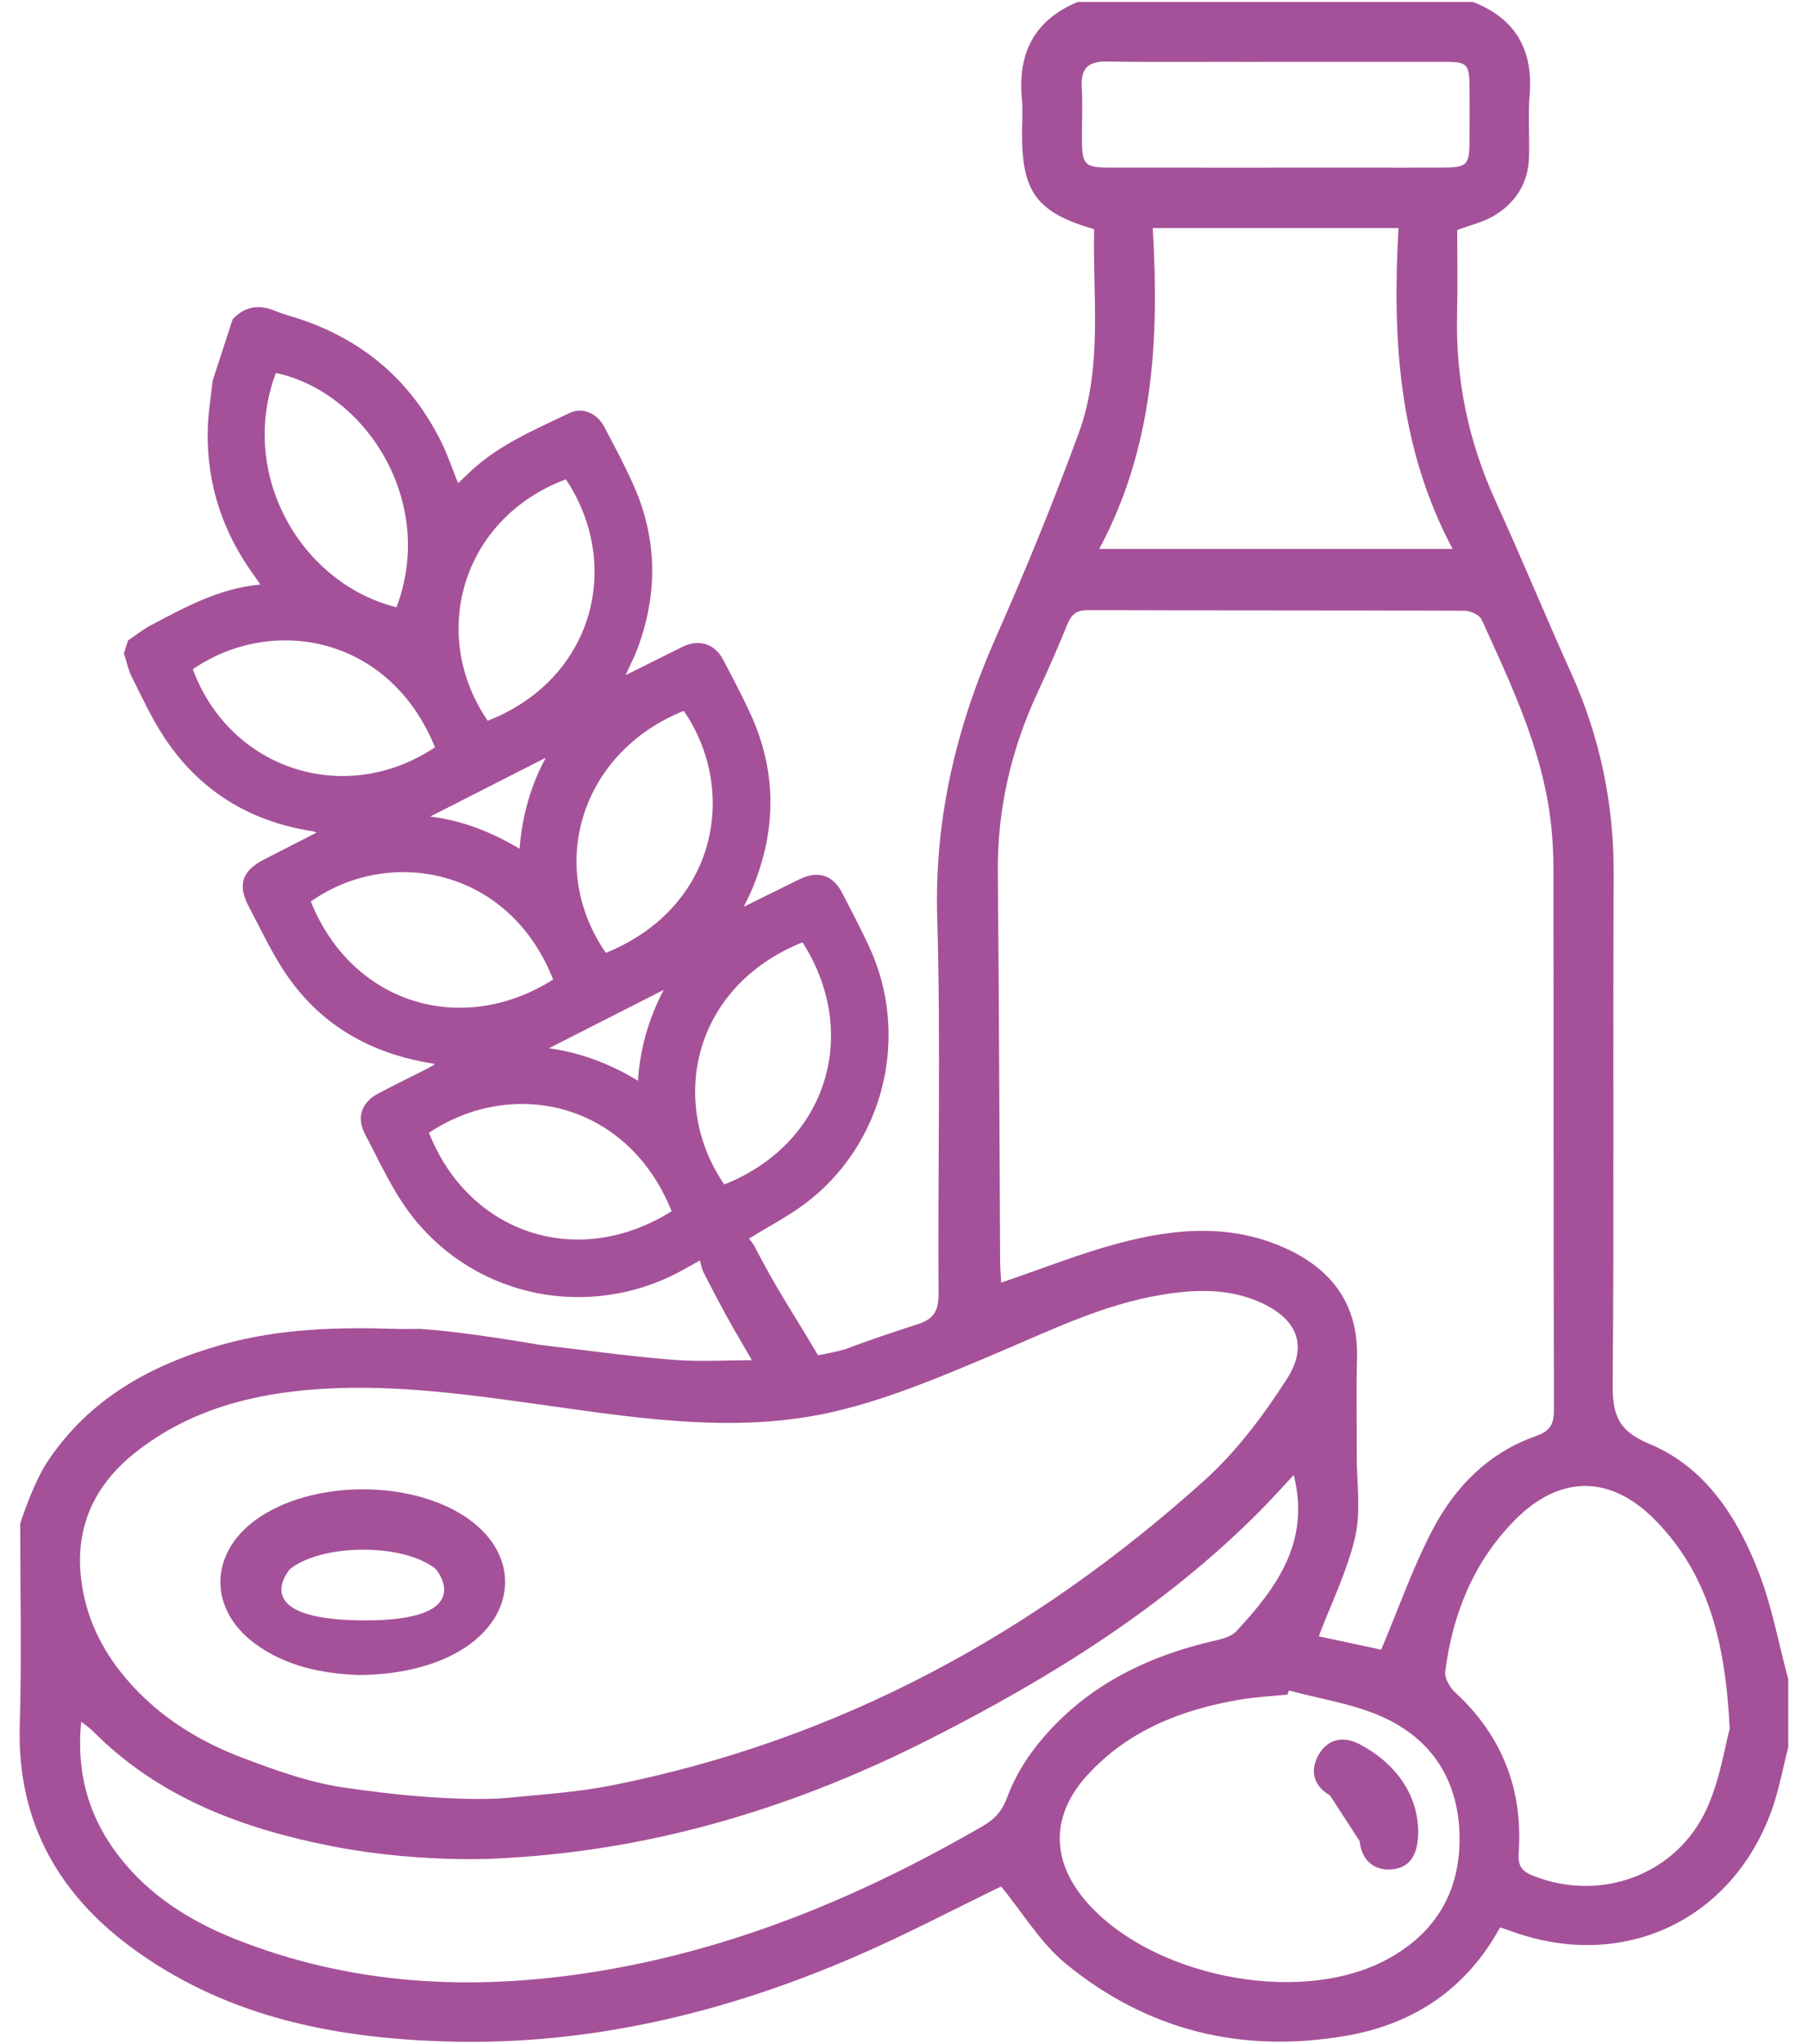 <svg width="46" height="52" viewBox="0 0 46 52" fill="none" xmlns="http://www.w3.org/2000/svg">
<g clip-path="url(#clip0_5912_30479)">
<path d="M19.873 35.985C18.904 34.099 18.856 34.249 17.895 32.361C17.855 32.282 17.843 32.191 17.806 32.066C17.52 32.222 17.305 32.353 17.078 32.461C14.727 33.582 11.923 32.91 10.387 30.809C9.951 30.212 9.642 29.523 9.294 28.867C9.06 28.427 9.194 28.041 9.637 27.81C10.053 27.592 10.475 27.386 10.894 27.174C10.945 27.148 10.992 27.115 11.067 27.069C11.006 27.056 10.983 27.051 10.96 27.047C9.452 26.801 8.204 26.103 7.325 24.848C6.937 24.295 6.652 23.67 6.333 23.07C6.035 22.507 6.157 22.152 6.723 21.863C7.161 21.64 7.597 21.414 8.055 21.18C8.001 21.163 7.973 21.148 7.943 21.144C6.334 20.895 5.063 20.104 4.171 18.746C3.857 18.268 3.613 17.743 3.357 17.229C3.261 17.038 3.218 16.822 3.152 16.617C3.187 16.509 3.223 16.401 3.257 16.294C3.448 16.165 3.63 16.016 3.833 15.909C4.711 15.446 5.584 14.963 6.624 14.871C6.569 14.791 6.535 14.737 6.497 14.686C5.674 13.571 5.254 12.323 5.285 10.935C5.294 10.52 5.366 10.107 5.408 9.692C5.578 9.169 5.749 8.646 5.919 8.123C6.234 7.783 6.6 7.738 7.017 7.915C7.218 8 7.432 8.051 7.64 8.121C9.271 8.67 10.474 9.712 11.232 11.254C11.395 11.586 11.513 11.94 11.655 12.292C11.77 12.184 11.886 12.072 12.004 11.962C12.726 11.298 13.622 10.924 14.488 10.508C14.819 10.348 15.192 10.514 15.372 10.855C15.636 11.356 15.905 11.855 16.132 12.373C16.725 13.726 16.735 15.101 16.227 16.482C16.141 16.712 16.027 16.931 15.918 17.175C16.415 16.928 16.889 16.689 17.367 16.454C17.783 16.251 18.183 16.374 18.398 16.78C18.632 17.224 18.865 17.669 19.077 18.123C19.768 19.608 19.764 21.107 19.14 22.612C19.078 22.761 19.001 22.905 18.922 23.068C19.415 22.825 19.878 22.595 20.342 22.367C20.806 22.14 21.186 22.255 21.423 22.707C21.655 23.152 21.886 23.598 22.099 24.051C23.176 26.337 22.5 29.108 20.48 30.623C20.05 30.946 19.563 31.197 19.056 31.509C19.09 31.557 19.154 31.624 19.195 31.702C19.958 33.193 20.608 34.005 21.369 35.496M14.073 24.92C12.97 22.098 9.93 21.508 7.908 22.934C8.955 25.541 11.751 26.387 14.073 24.92ZM11.067 19.011C9.928 16.194 6.952 15.626 4.905 17.025C5.855 19.584 8.786 20.534 11.067 19.011ZM20.418 23.972C17.573 25.121 17.023 28.096 18.428 30.132C21.035 29.097 21.906 26.301 20.418 23.972ZM14.397 12.193C11.733 13.195 10.913 16.154 12.409 18.336C15.094 17.283 15.856 14.392 14.397 12.193ZM15.414 24.241C18.245 23.092 18.793 20.119 17.397 18.085C14.809 19.117 13.873 22.006 15.414 24.241ZM17.088 30.813C15.989 28.066 13.081 27.379 10.914 28.816C11.929 31.39 14.706 32.311 17.088 30.813ZM10.088 15.449C11.112 12.733 9.275 9.965 7.018 9.488C6.046 12.103 7.692 14.856 10.088 15.449ZM13.886 19.276C12.906 19.775 11.925 20.274 10.945 20.773C11.746 20.87 12.491 21.158 13.219 21.591C13.287 20.737 13.507 19.976 13.886 19.276ZM16.886 25.182C15.908 25.68 14.944 26.17 13.967 26.667C14.771 26.781 15.517 27.057 16.23 27.493C16.287 26.652 16.513 25.895 16.886 25.182Z" fill="#A55199"/>
<path d="M32.023 1.575C30.738 1.568 29.452 1.587 28.166 1.565C27.674 1.557 27.495 1.749 27.522 2.224C27.547 2.662 27.526 3.102 27.527 3.54C27.529 4.196 27.592 4.263 28.255 4.264C30.387 4.266 32.518 4.264 34.65 4.264C35.309 4.264 35.969 4.266 36.629 4.264C37.345 4.262 37.387 4.22 37.389 3.53C37.39 3.108 37.391 2.686 37.389 2.264C37.386 1.613 37.347 1.567 36.697 1.574H32.024L32.023 1.575ZM12.832 45.744C13.741 45.652 14.659 45.599 15.551 45.422C21.324 44.279 26.304 41.567 30.644 37.66C31.46 36.925 32.146 36.008 32.742 35.079C33.296 34.213 32.988 33.539 32.051 33.125C31.244 32.767 30.397 32.801 29.555 32.939C28.054 33.186 26.704 33.856 25.318 34.441C23.986 35.004 22.634 35.582 21.232 35.909C18.856 36.463 16.452 36.111 14.067 35.777C12.106 35.502 10.145 35.207 8.156 35.335C6.437 35.446 4.814 35.863 3.436 36.958C2.443 37.747 1.934 38.774 2.052 40.056C2.137 40.968 2.486 41.788 3.051 42.51C3.877 43.566 4.969 44.269 6.204 44.731C7.023 45.038 7.861 45.342 8.729 45.471C11.477 45.88 12.832 45.743 12.832 45.743V45.744ZM8.467 46.971C6.174 46.523 4.04 45.735 2.351 44.027C2.277 43.952 2.185 43.894 2.065 43.8C1.937 45.113 2.26 46.234 3.028 47.225C3.796 48.216 4.82 48.863 5.966 49.321C8.907 50.496 11.949 50.659 15.046 50.176C18.621 49.617 21.896 48.255 25.006 46.453C25.31 46.277 25.499 46.071 25.627 45.719C25.798 45.253 26.065 44.802 26.374 44.411C27.549 42.926 29.146 42.135 30.963 41.724C31.135 41.685 31.337 41.623 31.45 41.503C32.479 40.399 33.345 39.223 32.916 37.525C32.617 37.841 32.339 38.154 32.044 38.451C29.617 40.888 26.734 42.678 23.694 44.223C20.316 45.941 16.749 47.042 12.94 47.263C12.94 47.263 10.926 47.44 8.467 46.972V46.971ZM1.195 37.204C2.263 35.583 3.845 34.712 5.672 34.201C7.125 33.795 8.608 33.759 10.101 33.807C10.273 33.813 10.445 33.807 10.689 33.807C11.849 33.879 13.722 34.211 13.722 34.211C14.826 34.339 15.961 34.499 17.101 34.591C17.806 34.648 18.519 34.602 19.315 34.602C19.315 34.602 20.481 34.608 21.491 34.328C22.107 34.096 22.73 33.886 23.357 33.685C23.745 33.562 23.882 33.35 23.879 32.922C23.857 29.729 23.937 26.535 23.845 23.344C23.771 20.814 24.336 18.47 25.351 16.182C26.102 14.488 26.804 12.768 27.442 11.028C28.062 9.341 27.798 7.563 27.837 5.832C26.383 5.405 26.003 4.894 26.003 3.416C26.003 3.112 26.026 2.805 25.999 2.504C25.891 1.345 26.321 0.506 27.421 0.049H37.475C38.566 0.474 39.014 1.276 38.917 2.43C38.874 2.95 38.919 3.476 38.902 4C38.881 4.659 38.561 5.164 38.003 5.493C37.734 5.652 37.414 5.724 37.075 5.852C37.075 6.554 37.089 7.277 37.072 7.999C37.032 9.664 37.363 11.244 38.057 12.76C38.716 14.201 39.317 15.668 39.97 17.112C40.711 18.753 41.065 20.461 41.056 22.264C41.034 26.568 41.068 30.872 41.031 35.176C41.024 35.956 41.138 36.39 41.968 36.734C43.395 37.327 44.209 38.609 44.749 40.006C45.086 40.877 45.254 41.814 45.498 42.722V44.446C45.36 44.981 45.263 45.531 45.078 46.048C44.068 48.862 41.294 50.151 38.477 49.139C38.383 49.105 38.288 49.074 38.166 49.031C37.318 50.583 35.99 51.479 34.289 51.782C31.631 52.254 29.198 51.669 27.111 49.951C26.468 49.422 26.018 48.657 25.471 47.991C24.308 48.554 23.054 49.215 21.756 49.776C18.46 51.2 15.027 52.034 11.412 51.936C8.599 51.86 5.89 51.342 3.533 49.68C1.542 48.28 0.429 46.406 0.503 43.893C0.554 42.174 0.514 40.452 0.514 38.761C0.514 38.761 0.821 37.782 1.195 37.204ZM35.14 41.967C35.584 40.918 35.948 39.867 36.461 38.892C37.031 37.812 37.883 36.952 39.073 36.535C39.453 36.402 39.537 36.221 39.536 35.849C39.523 31.29 39.53 26.731 39.524 22.173C39.524 21.701 39.498 21.227 39.437 20.76C39.199 18.979 38.43 17.375 37.697 15.764C37.643 15.644 37.414 15.538 37.267 15.537C34.07 15.524 30.872 15.531 27.674 15.521C27.383 15.521 27.256 15.638 27.155 15.885C26.919 16.462 26.671 17.036 26.407 17.6C25.726 19.061 25.372 20.585 25.387 22.203C25.419 25.496 25.427 28.788 25.446 32.081C25.447 32.271 25.465 32.462 25.473 32.629C26.502 32.28 27.459 31.896 28.449 31.631C29.891 31.245 31.352 31.117 32.766 31.783C33.929 32.332 34.559 33.223 34.526 34.546C34.504 35.372 34.522 36.2 34.519 37.028C34.517 37.721 34.63 38.44 34.479 39.098C34.279 39.965 33.871 40.786 33.552 41.627C34.038 41.731 34.642 41.86 35.139 41.967H35.14ZM29.329 5.802C29.496 8.635 29.352 11.381 27.967 13.965H36.958C35.576 11.363 35.423 8.617 35.581 5.802H29.328H29.329ZM44.008 43.975C43.897 41.734 43.446 40.032 42.119 38.677C40.972 37.506 39.676 37.513 38.526 38.686C37.483 39.75 36.958 41.069 36.77 42.524C36.749 42.691 36.887 42.929 37.025 43.056C38.224 44.161 38.751 45.532 38.639 47.138C38.614 47.489 38.732 47.609 39.019 47.723C40.726 48.398 42.658 47.697 43.425 46.011C43.766 45.261 43.888 44.411 44.008 43.976V43.975ZM32.794 43.005C32.781 43.039 32.769 43.074 32.756 43.109C32.353 43.151 31.946 43.17 31.547 43.238C30.064 43.489 28.709 44.019 27.669 45.154C26.741 46.167 26.734 47.312 27.612 48.346C29.234 50.255 32.946 51.026 35.181 49.902C36.46 49.258 37.138 48.2 37.135 46.773C37.132 45.345 36.465 44.251 35.158 43.671C34.418 43.342 33.585 43.22 32.794 43.005Z" fill="#A55199"/>
<path d="M9.098 42.611C8.244 42.574 7.304 42.412 6.493 41.818C5.312 40.952 5.313 39.544 6.49 38.677C7.911 37.631 10.516 37.623 11.947 38.661C13.152 39.535 13.153 40.953 11.949 41.833C11.274 42.326 10.267 42.613 9.098 42.611ZM9.225 41.222C12.232 41.243 11.085 39.914 11.085 39.914C10.274 39.258 8.209 39.261 7.381 39.914C7.381 39.914 6.217 41.202 9.225 41.222Z" fill="#A55199"/>
<path d="M33.837 45.673C33.41 45.43 33.323 45.035 33.549 44.64C33.771 44.252 34.16 44.144 34.594 44.373C35.517 44.862 36.03 45.621 36.081 46.491C36.107 47.204 35.861 47.52 35.402 47.557C34.969 47.592 34.641 47.332 34.595 46.842" fill="#A55199"/>
</g>
<defs>
<clipPath id="clip0_5912_30479">
<rect width="45" height="51.895" fill="white" transform="translate(0.5 0.053)"/>
</clipPath>
</defs>
</svg>
